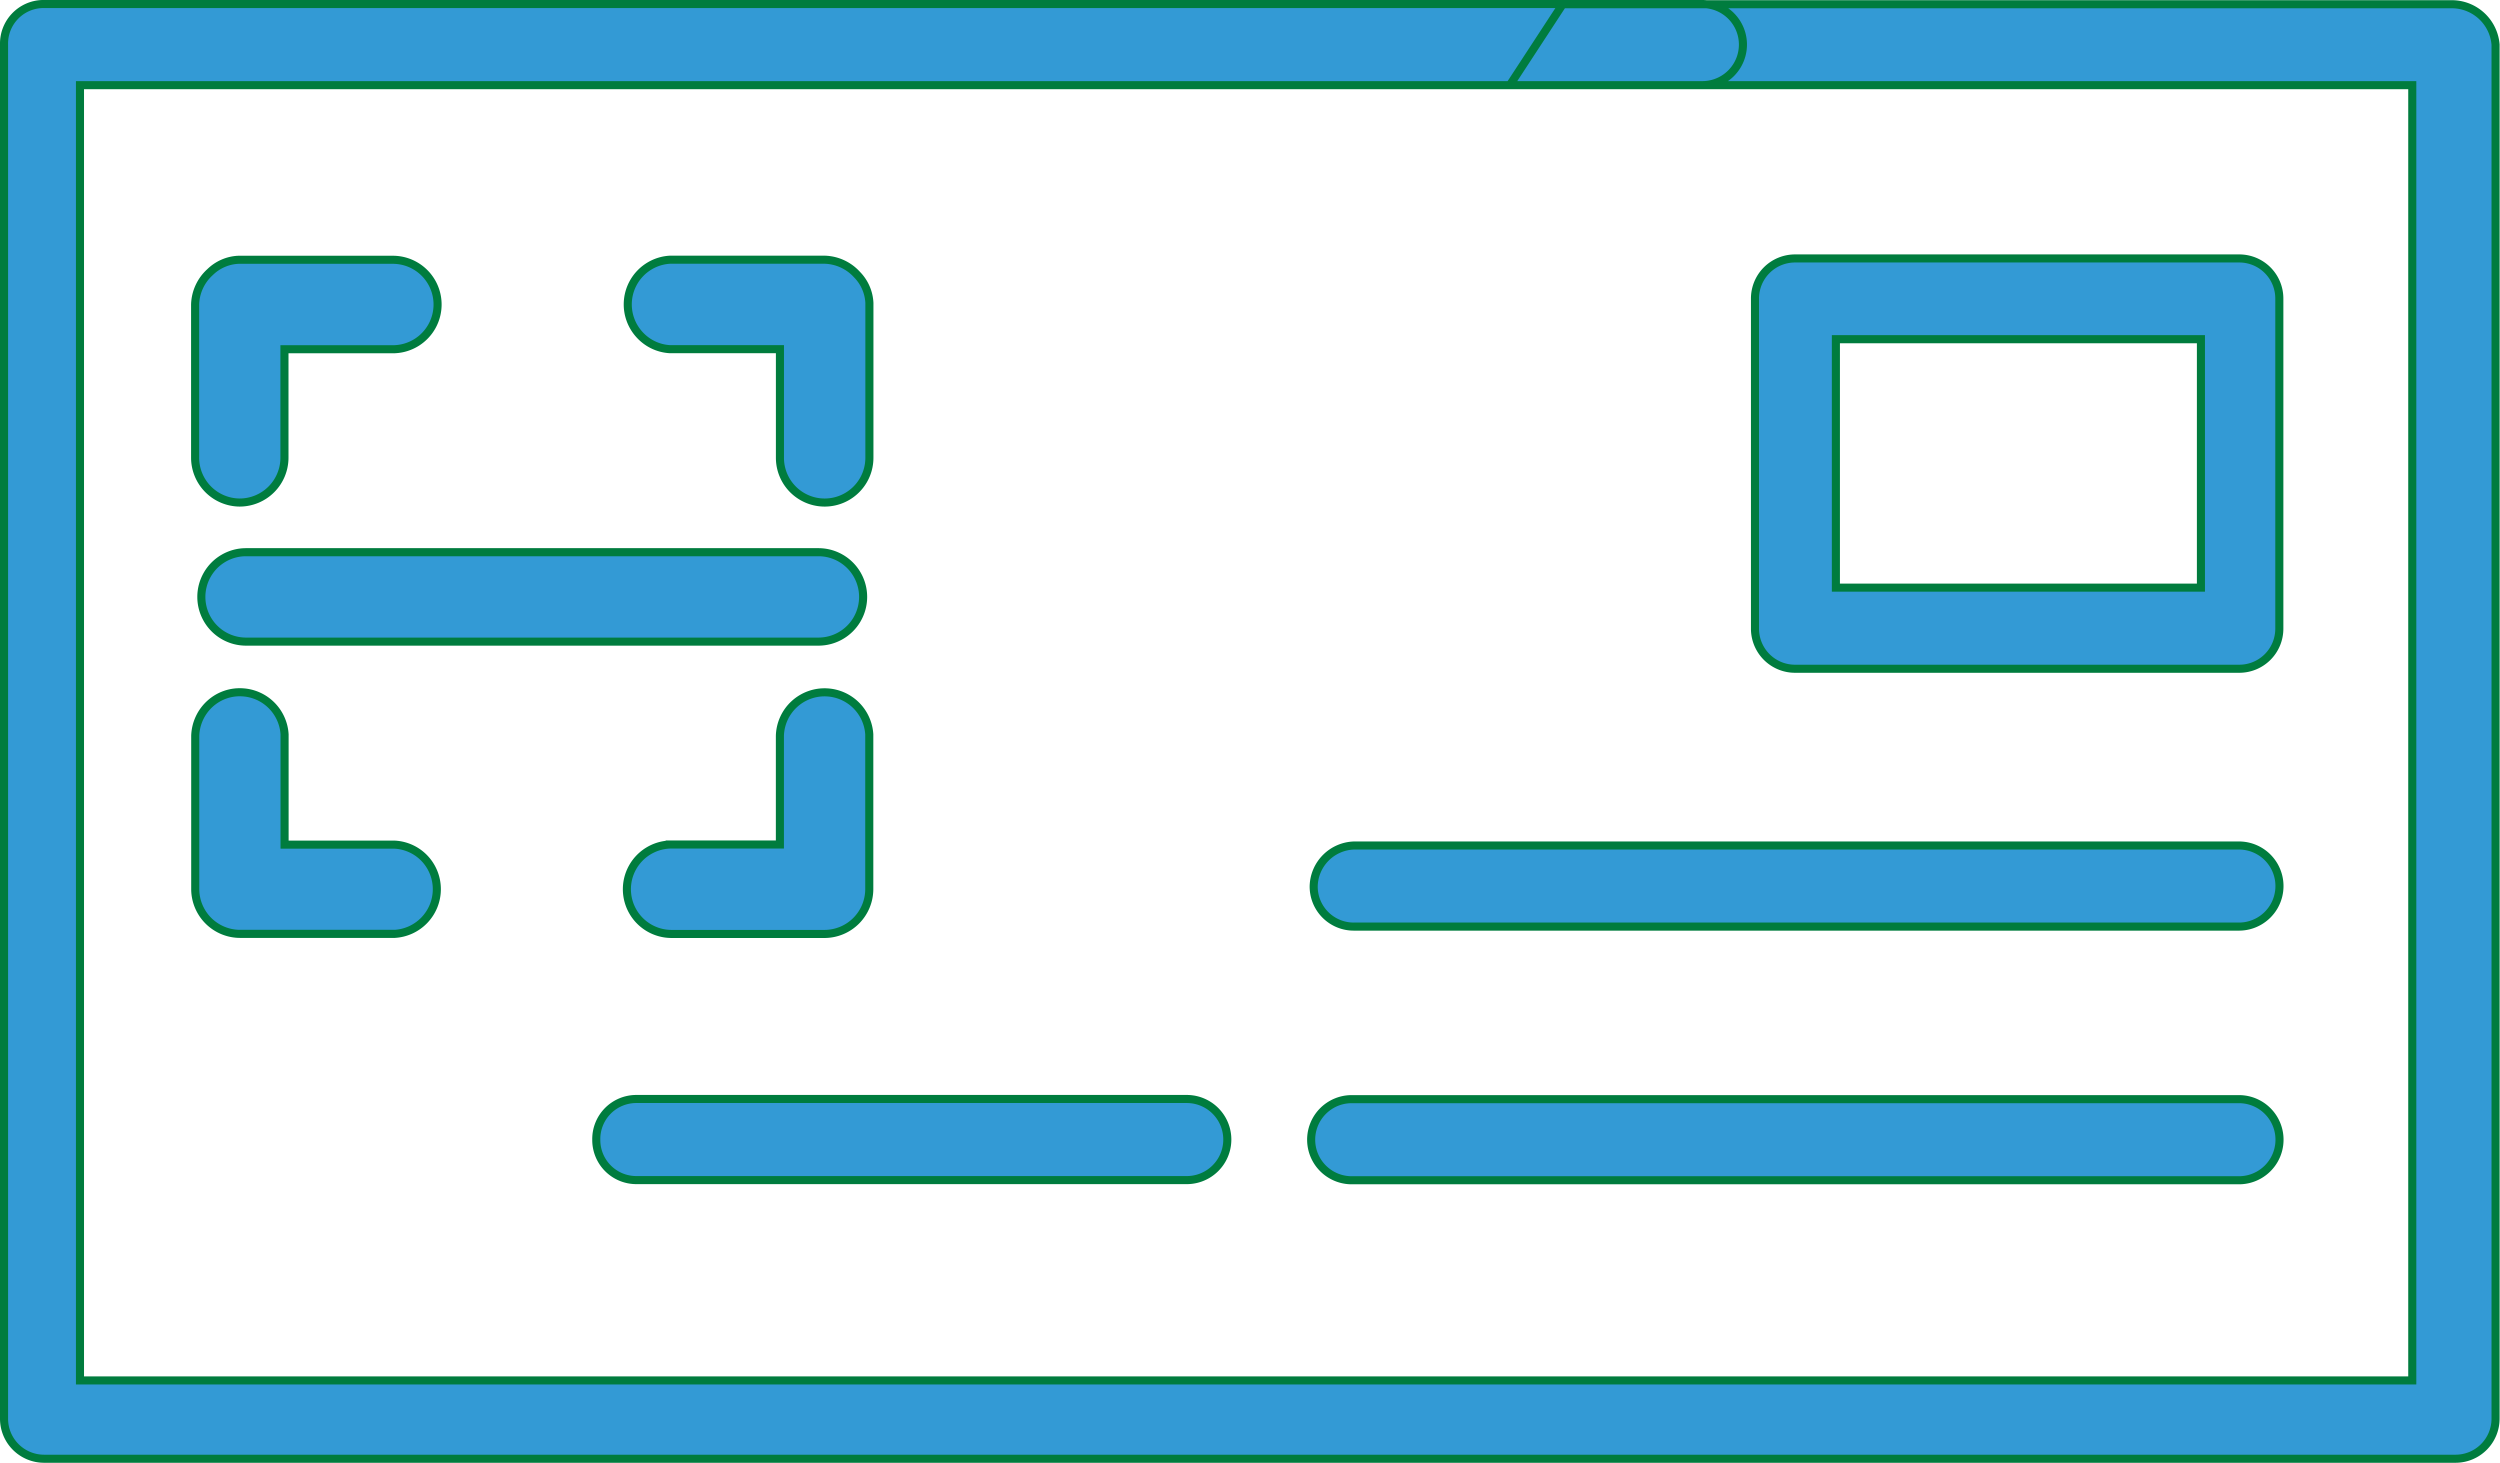 <svg xmlns="http://www.w3.org/2000/svg" width="61.925" height="36.242" viewBox="0 0 61.925 36.242">
  <g id="positive-pay" transform="translate(-131.719 -240.207)">
    <path id="Path_43256" data-name="Path 43256" d="M169.117,242.316h22.354V274.4H133.7V242.316h40.187a1,1,0,0,0,0-2.009H132.761a.98.98,0,0,0-.942,1v34.033a.992.992,0,0,0,1,1h59.715a.992.992,0,0,0,1-1V241.312a1.089,1.089,0,0,0-1.067-1h-22.04Z" transform="translate(0 0)" fill="#339ad5" stroke="#007c3e" stroke-width="0.2"/>
    <path id="Path_43257" data-name="Path 43257" d="M212.875,260.5a.992.992,0,0,0,1-1v-8.163a.992.992,0,0,0-1-1H201.887a.992.992,0,0,0-1,1v8.163a.992.992,0,0,0,1,1Zm-9.984-8.163h9.042v6.153h-9.042Z" transform="translate(-25.697 -3.728)" fill="#339ad5" stroke="#007c3e" stroke-width="0.2"/>
    <path id="Path_43258" data-name="Path 43258" d="M206.364,283.507H184.387a1,1,0,0,0,0,2.009h21.977a1,1,0,0,0,0-2.009Z" transform="translate(-19.186 -16.074)" fill="#339ad5" stroke="#007c3e" stroke-width="0.2"/>
    <path id="Path_43259" data-name="Path 43259" d="M155.182,284.512a.992.992,0,0,0,1,1h13.626a1,1,0,1,0,0-2.009H156.187A.992.992,0,0,0,155.182,284.512Z" transform="translate(-8.693 -16.074)" fill="#339ad5" stroke="#007c3e" stroke-width="0.2"/>
    <path id="Path_43260" data-name="Path 43260" d="M183.482,274.512a.992.992,0,0,0,1,1H206.4a1,1,0,1,0,0-2.009H184.487A1.033,1.033,0,0,0,183.482,274.512Z" transform="translate(-19.223 -12.353)" fill="#339ad5" stroke="#007c3e" stroke-width="0.2"/>
    <g id="Group_39562" data-name="Group 39562" transform="translate(136.551 246.641)">
      <path id="Path_43261" data-name="Path 43261" d="M140.46,256.408h0a1.111,1.111,0,0,0,1.109-1.107V252.61H144.3a1.108,1.108,0,0,0-.037-2.215h-3.836a1.07,1.07,0,0,0-.7.305,1.124,1.124,0,0,0-.371.8v3.8A1.112,1.112,0,0,0,140.46,256.408Z" transform="translate(-139.355 -250.394)" fill="#339ad5" stroke="#007c3e" stroke-width="0.2"/>
      <path id="Path_43262" data-name="Path 43262" d="M144.3,271.232h-2.728V268.5a1.109,1.109,0,0,0-1.041-1.041,1.094,1.094,0,0,0-.8.278,1.118,1.118,0,0,0-.372.8v3.8a1.112,1.112,0,0,0,1.107,1.105H144.3a1.109,1.109,0,0,0,.764-1.843A1.1,1.1,0,0,0,144.3,271.232Z" transform="translate(-139.355 -256.744)" fill="#339ad5" stroke="#007c3e" stroke-width="0.2"/>
      <path id="Path_43263" data-name="Path 43263" d="M157.464,252.609h2.728V255.3a1.108,1.108,0,0,0,2.216,0v-3.836a1.071,1.071,0,0,0-.305-.7,1.124,1.124,0,0,0-.8-.371h-3.837a1.109,1.109,0,0,0-.764,1.843A1.1,1.1,0,0,0,157.464,252.609Z" transform="translate(-145.705 -250.394)" fill="#339ad5" stroke="#007c3e" stroke-width="0.2"/>
      <path id="Path_43264" data-name="Path 43264" d="M161.365,267.461a1.107,1.107,0,0,0-1.174,1.078v2.69h-2.728a1.108,1.108,0,0,0,.037,2.215h3.8a1.112,1.112,0,0,0,1.105-1.107V268.5A1.109,1.109,0,0,0,161.365,267.461Z" transform="translate(-145.705 -256.744)" fill="#339ad5" stroke="#007c3e" stroke-width="0.2"/>
      <path id="Path_43265" data-name="Path 43265" d="M154.887,261.931H140.71a1.107,1.107,0,0,0,0,2.215h14.177a1.107,1.107,0,1,0,0-2.215Z" transform="translate(-139.447 -254.687)" fill="#339ad5" stroke="#007c3e" stroke-width="0.2"/>
    </g>
  </g>
</svg>
